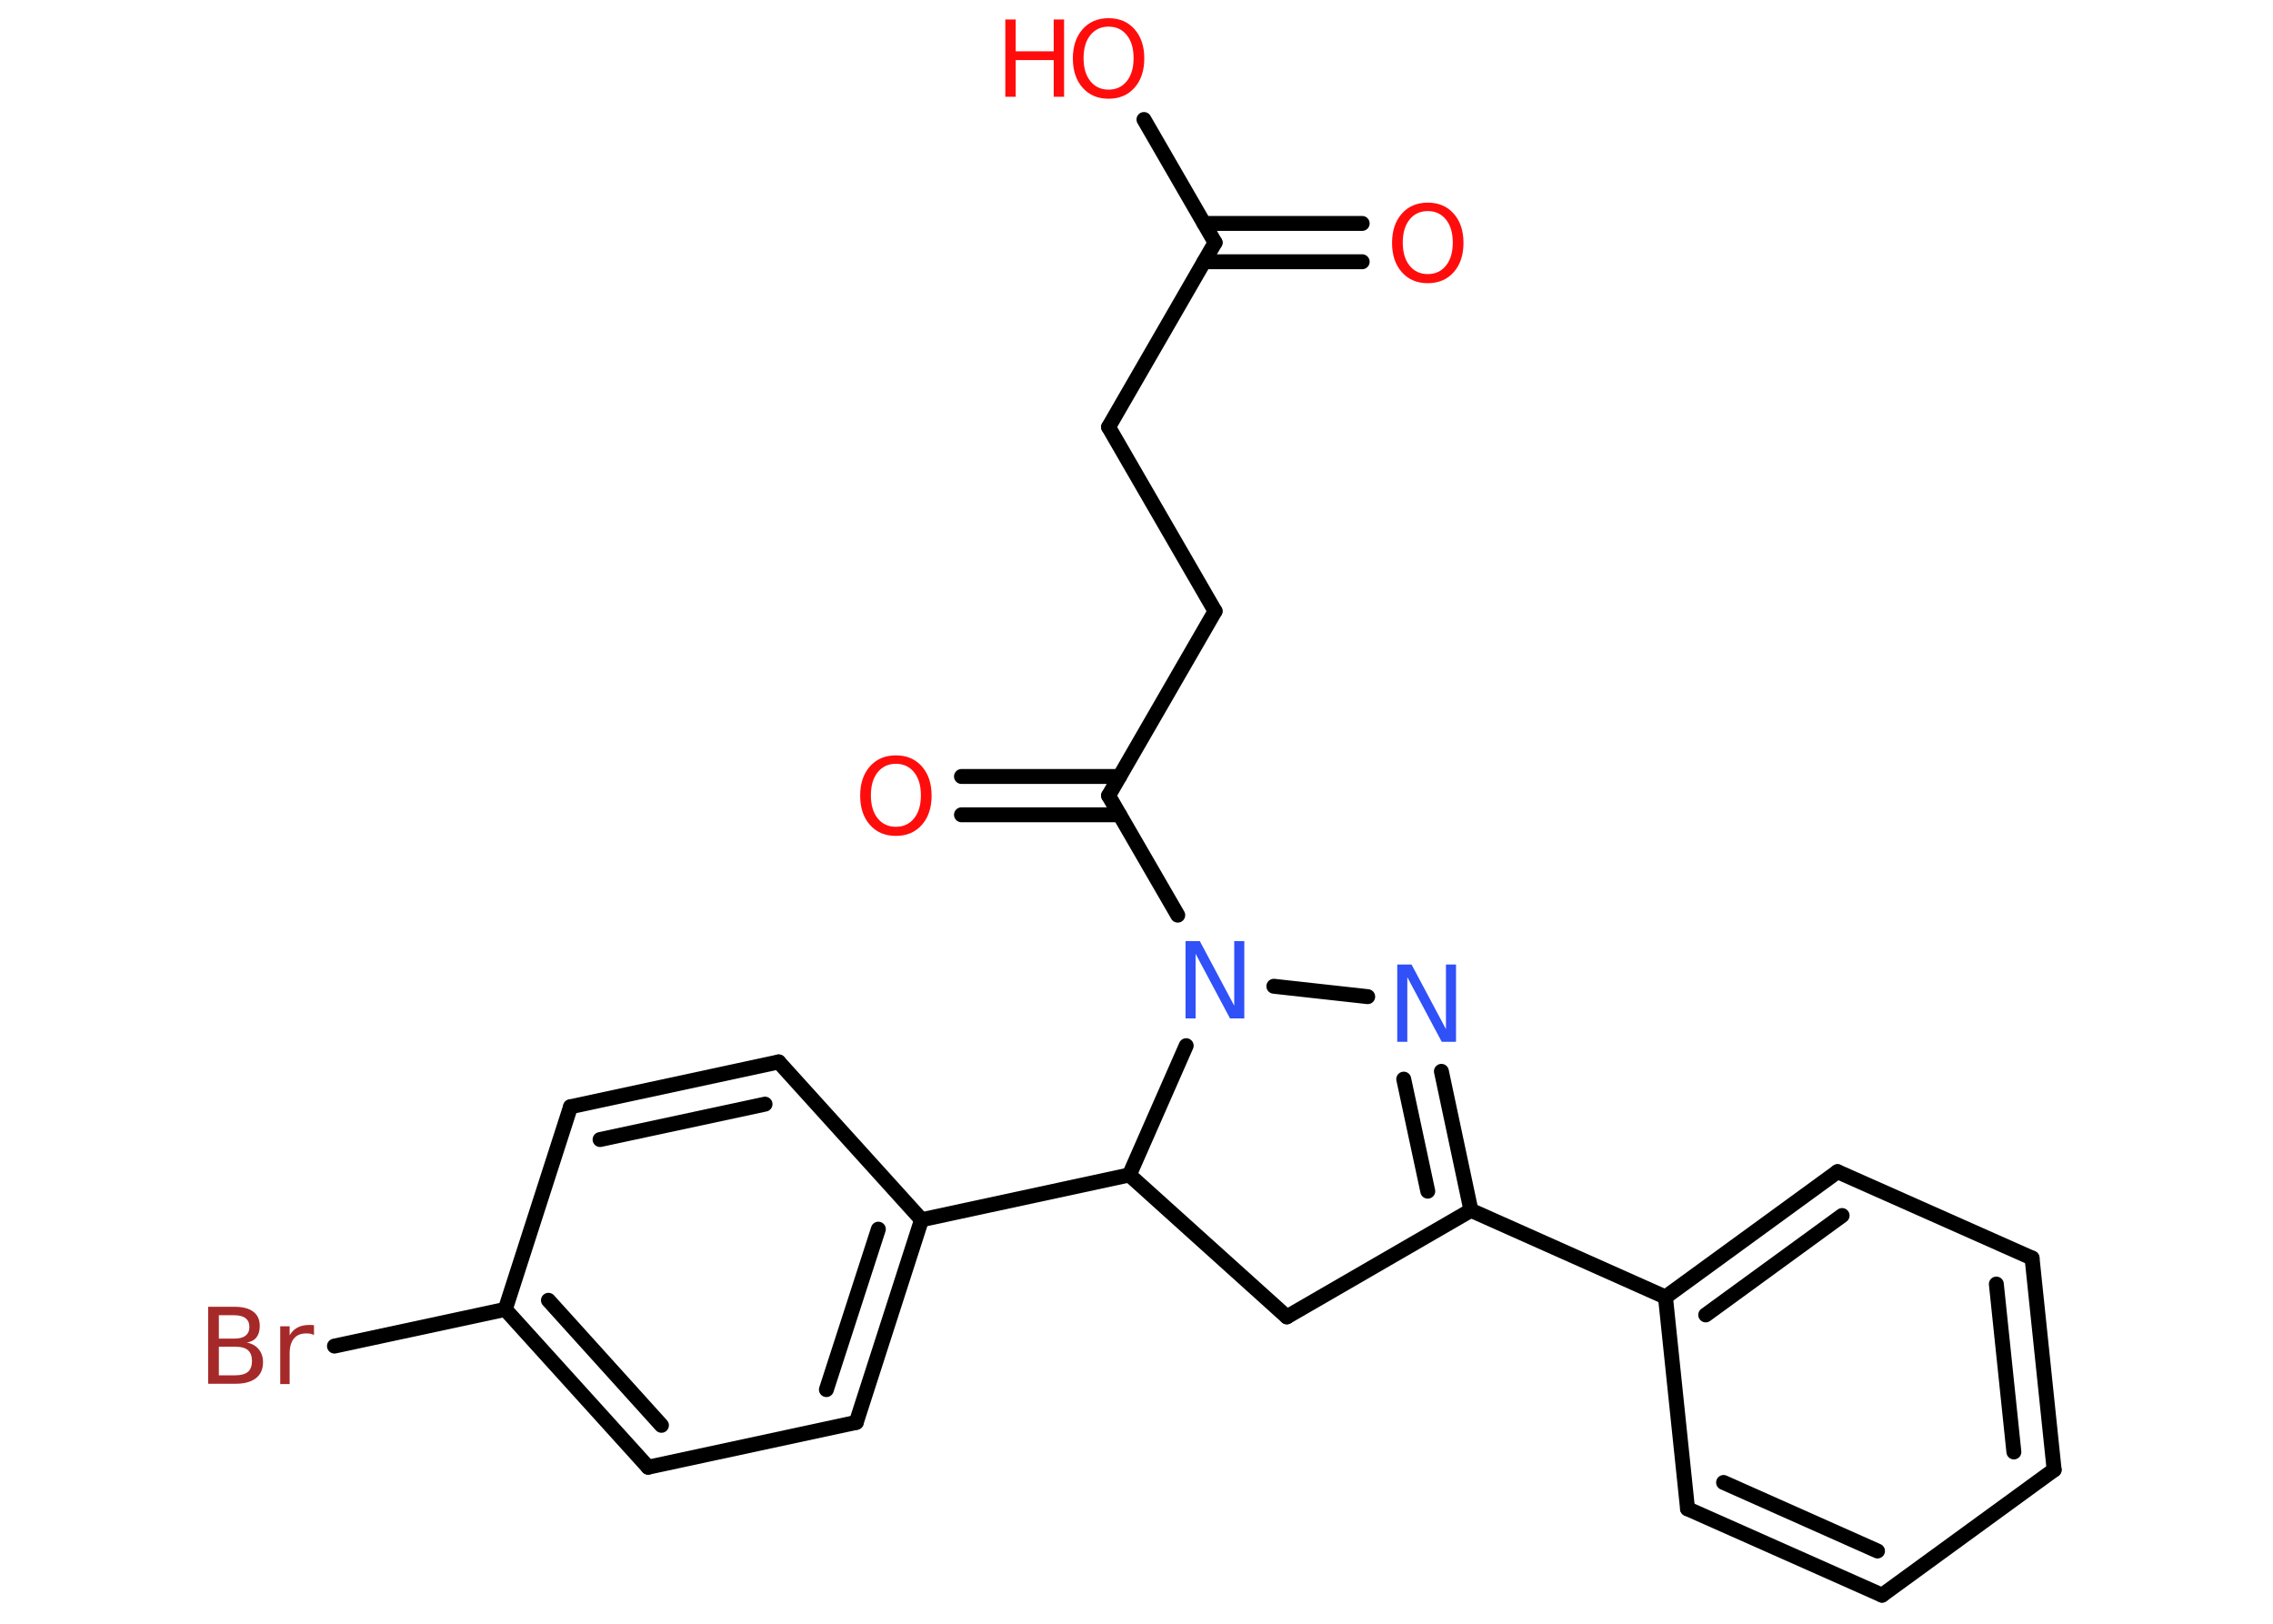 <?xml version='1.0' encoding='UTF-8'?>
<!DOCTYPE svg PUBLIC "-//W3C//DTD SVG 1.1//EN" "http://www.w3.org/Graphics/SVG/1.1/DTD/svg11.dtd">
<svg version='1.2' xmlns='http://www.w3.org/2000/svg' xmlns:xlink='http://www.w3.org/1999/xlink' width='70.0mm' height='50.0mm' viewBox='0 0 70.0 50.0'>
  <desc>Generated by the Chemistry Development Kit (http://github.com/cdk)</desc>
  <g stroke-linecap='round' stroke-linejoin='round' stroke='#000000' stroke-width='.46' fill='#FF0D0D'>
    <rect x='.0' y='.0' width='70.0' height='50.0' fill='#FFFFFF' stroke='none'/>
    <g id='mol1' class='mol'>
      <g id='mol1bnd1' class='bond'>
        <line x1='41.95' y1='8.06' x2='37.08' y2='8.06'/>
        <line x1='41.95' y1='6.88' x2='37.08' y2='6.88'/>
      </g>
      <line id='mol1bnd2' class='bond' x1='37.42' y1='7.47' x2='35.23' y2='3.68'/>
      <line id='mol1bnd3' class='bond' x1='37.42' y1='7.47' x2='34.14' y2='13.15'/>
      <line id='mol1bnd4' class='bond' x1='34.14' y1='13.15' x2='37.42' y2='18.82'/>
      <line id='mol1bnd5' class='bond' x1='37.42' y1='18.82' x2='34.14' y2='24.5'/>
      <g id='mol1bnd6' class='bond'>
        <line x1='34.48' y1='25.09' x2='29.61' y2='25.09'/>
        <line x1='34.48' y1='23.91' x2='29.61' y2='23.91'/>
      </g>
      <line id='mol1bnd7' class='bond' x1='34.14' y1='24.5' x2='36.27' y2='28.18'/>
      <line id='mol1bnd8' class='bond' x1='39.23' y1='30.37' x2='42.12' y2='30.69'/>
      <g id='mol1bnd9' class='bond'>
        <line x1='45.3' y1='37.27' x2='44.39' y2='32.99'/>
        <line x1='43.97' y1='36.68' x2='43.23' y2='33.23'/>
      </g>
      <line id='mol1bnd10' class='bond' x1='45.3' y1='37.27' x2='51.29' y2='39.94'/>
      <g id='mol1bnd11' class='bond'>
        <line x1='56.59' y1='36.08' x2='51.29' y2='39.94'/>
        <line x1='56.73' y1='37.43' x2='52.53' y2='40.49'/>
      </g>
      <line id='mol1bnd12' class='bond' x1='56.59' y1='36.08' x2='62.58' y2='38.74'/>
      <g id='mol1bnd13' class='bond'>
        <line x1='63.26' y1='45.26' x2='62.58' y2='38.74'/>
        <line x1='62.02' y1='44.71' x2='61.48' y2='39.54'/>
      </g>
      <line id='mol1bnd14' class='bond' x1='63.26' y1='45.26' x2='57.96' y2='49.12'/>
      <g id='mol1bnd15' class='bond'>
        <line x1='51.97' y1='46.46' x2='57.96' y2='49.12'/>
        <line x1='53.08' y1='45.65' x2='57.82' y2='47.76'/>
      </g>
      <line id='mol1bnd16' class='bond' x1='51.29' y1='39.94' x2='51.97' y2='46.46'/>
      <line id='mol1bnd17' class='bond' x1='45.3' y1='37.27' x2='39.63' y2='40.55'/>
      <line id='mol1bnd18' class='bond' x1='39.63' y1='40.55' x2='34.78' y2='36.18'/>
      <line id='mol1bnd19' class='bond' x1='36.53' y1='32.2' x2='34.78' y2='36.18'/>
      <line id='mol1bnd20' class='bond' x1='34.78' y1='36.18' x2='28.38' y2='37.56'/>
      <g id='mol1bnd21' class='bond'>
        <line x1='26.37' y1='43.8' x2='28.38' y2='37.56'/>
        <line x1='25.45' y1='42.79' x2='27.05' y2='37.85'/>
      </g>
      <line id='mol1bnd22' class='bond' x1='26.37' y1='43.8' x2='19.96' y2='45.18'/>
      <g id='mol1bnd23' class='bond'>
        <line x1='15.56' y1='40.32' x2='19.96' y2='45.18'/>
        <line x1='16.89' y1='40.04' x2='20.37' y2='43.89'/>
      </g>
      <line id='mol1bnd24' class='bond' x1='15.56' y1='40.32' x2='10.3' y2='41.45'/>
      <line id='mol1bnd25' class='bond' x1='15.56' y1='40.32' x2='17.57' y2='34.08'/>
      <g id='mol1bnd26' class='bond'>
        <line x1='23.98' y1='32.7' x2='17.57' y2='34.08'/>
        <line x1='23.56' y1='34.0' x2='18.48' y2='35.09'/>
      </g>
      <line id='mol1bnd27' class='bond' x1='28.38' y1='37.56' x2='23.98' y2='32.7'/>
      <path id='mol1atm1' class='atom' d='M43.97 6.5q-.35 .0 -.56 .26q-.21 .26 -.21 .71q.0 .45 .21 .71q.21 .26 .56 .26q.35 .0 .56 -.26q.21 -.26 .21 -.71q.0 -.45 -.21 -.71q-.21 -.26 -.56 -.26zM43.97 6.24q.5 .0 .8 .34q.3 .34 .3 .9q.0 .56 -.3 .9q-.3 .34 -.8 .34q-.5 .0 -.8 -.34q-.3 -.34 -.3 -.9q.0 -.56 .3 -.9q.3 -.34 .8 -.34z' stroke='none'/>
      <g id='mol1atm3' class='atom'>
        <path d='M34.14 .82q-.35 .0 -.56 .26q-.21 .26 -.21 .71q.0 .45 .21 .71q.21 .26 .56 .26q.35 .0 .56 -.26q.21 -.26 .21 -.71q.0 -.45 -.21 -.71q-.21 -.26 -.56 -.26zM34.14 .56q.5 .0 .8 .34q.3 .34 .3 .9q.0 .56 -.3 .9q-.3 .34 -.8 .34q-.5 .0 -.8 -.34q-.3 -.34 -.3 -.9q.0 -.56 .3 -.9q.3 -.34 .8 -.34z' stroke='none'/>
        <path d='M30.96 .6h.32v.98h1.17v-.98h.32v2.38h-.32v-1.13h-1.17v1.13h-.32v-2.38z' stroke='none'/>
      </g>
      <path id='mol1atm7' class='atom' d='M27.59 23.52q-.35 .0 -.56 .26q-.21 .26 -.21 .71q.0 .45 .21 .71q.21 .26 .56 .26q.35 .0 .56 -.26q.21 -.26 .21 -.71q.0 -.45 -.21 -.71q-.21 -.26 -.56 -.26zM27.59 23.26q.5 .0 .8 .34q.3 .34 .3 .9q.0 .56 -.3 .9q-.3 .34 -.8 .34q-.5 .0 -.8 -.34q-.3 -.34 -.3 -.9q.0 -.56 .3 -.9q.3 -.34 .8 -.34z' stroke='none'/>
      <path id='mol1atm8' class='atom' d='M36.52 28.98h.43l1.06 1.99v-1.99h.31v2.38h-.44l-1.06 -1.99v1.99h-.31v-2.38z' stroke='none' fill='#3050F8'/>
      <path id='mol1atm9' class='atom' d='M43.04 29.7h.43l1.06 1.99v-1.99h.31v2.38h-.44l-1.06 -1.99v1.99h-.31v-2.38z' stroke='none' fill='#3050F8'/>
      <path id='mol1atm23' class='atom' d='M6.74 41.48v.87h.51q.26 .0 .39 -.11q.12 -.11 .12 -.33q.0 -.22 -.12 -.33q-.12 -.11 -.39 -.11h-.51zM6.74 40.5v.72h.47q.24 .0 .35 -.09q.12 -.09 .12 -.27q.0 -.18 -.12 -.27q-.12 -.09 -.35 -.09h-.47zM6.41 40.24h.82q.37 .0 .57 .15q.2 .15 .2 .44q.0 .22 -.1 .35q-.1 .13 -.3 .16q.24 .05 .37 .21q.13 .16 .13 .4q.0 .32 -.22 .49q-.22 .17 -.62 .17h-.85v-2.38zM9.67 41.11q-.05 -.03 -.11 -.04q-.06 -.01 -.13 -.01q-.25 .0 -.38 .16q-.13 .16 -.13 .46v.94h-.29v-1.78h.29v.28q.09 -.16 .24 -.24q.15 -.08 .36 -.08q.03 .0 .07 .0q.04 .0 .08 .01v.3z' stroke='none' fill='#A62929'/>
    </g>
  </g>
</svg>
